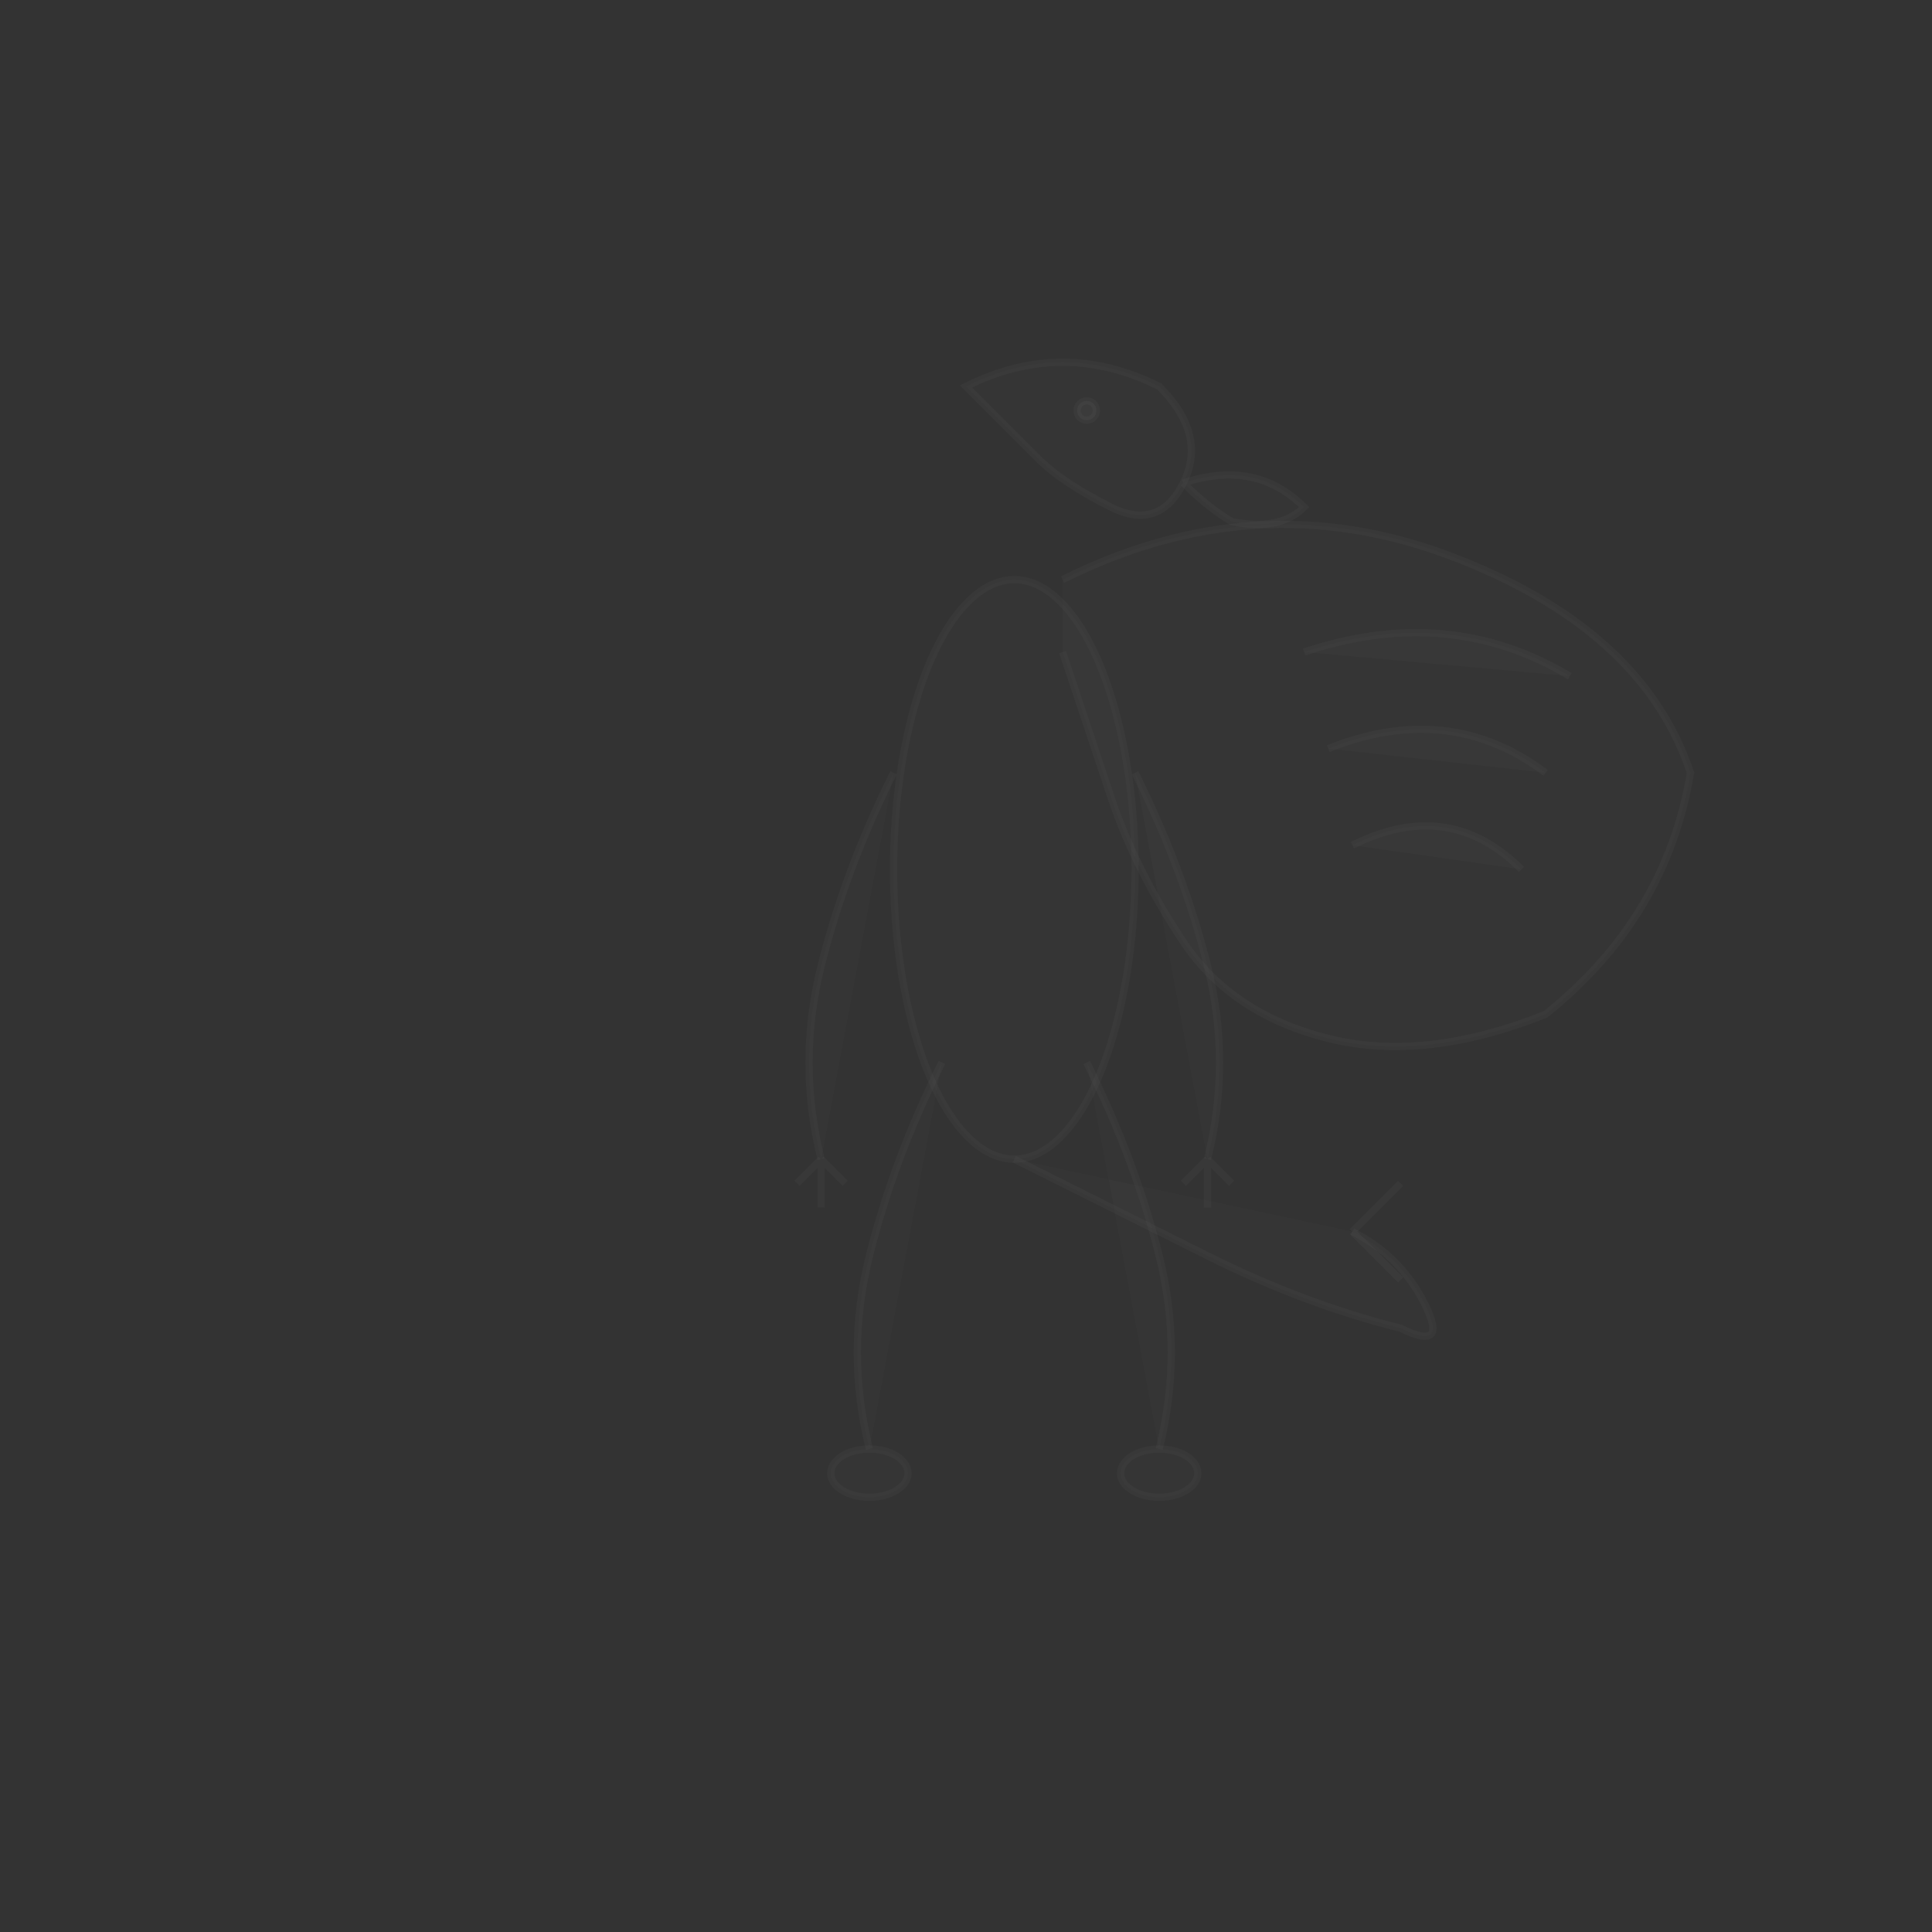 <?xml version="1.0" encoding="UTF-8"?>
<svg viewBox="0 0 400 400" xmlns="http://www.w3.org/2000/svg">
  <rect x="0" y="0" width="400" height="400" fill="#333333" stroke="none"/>
  <!-- Simplified Griffin heraldic creature as subtle watermark -->
  <g stroke="rgba(255,255,255,0.06)" stroke-width="1.5" fill="rgba(255,255,255,0.03)" opacity="0.4">
    <!-- Eagle head -->
    <path d="M200,80 Q220,70 240,80 Q250,90 245,100 Q240,110 230,105 Q220,100 215,95 Q210,90 200,80 Z"/>
    <!-- Eye -->
    <circle cx="225" cy="85" r="2" fill="rgba(255,255,255,0.08)"/>
    <!-- Beak -->
    <path d="M245,100 Q260,95 270,105 Q265,110 255,108 Q250,105 245,100"/>
    
    <!-- Wing (simplified) -->
    <path d="M220,120 Q260,100 300,115 Q340,130 350,160 Q345,190 320,210 Q295,220 275,215 Q255,210 245,195 Q235,180 230,165 Q225,150 220,135"/>
    
    <!-- Wing feathers (simplified) -->
    <path d="M270,135 Q300,125 325,140"/>
    <path d="M275,155 Q300,145 320,160"/>
    <path d="M280,175 Q300,165 315,180"/>
    
    <!-- Body -->
    <ellipse cx="210" cy="180" rx="25" ry="60"/>
    
    <!-- Front legs (eagle talons) -->
    <path d="M185,160 Q175,180 170,200 Q165,220 170,240"/>
    <path d="M170,240 L165,245 M170,240 L175,245 M170,240 L170,250"/>
    
    <path d="M235,160 Q245,180 250,200 Q255,220 250,240"/>
    <path d="M250,240 L245,245 M250,240 L255,245 M250,240 L250,250"/>
    
    <!-- Rear legs (lion paws) -->
    <path d="M195,220 Q185,240 180,260 Q175,280 180,300"/>
    <ellipse cx="180" cy="305" rx="8" ry="5"/>
    
    <path d="M225,220 Q235,240 240,260 Q245,280 240,300"/>
    <ellipse cx="240" cy="305" rx="8" ry="5"/>
    
    <!-- Tail -->
    <path d="M210,240 Q230,250 250,260 Q270,270 290,275 Q300,280 295,270 Q290,260 280,255"/>
    <path d="M280,255 Q285,250 290,245 M280,255 Q285,260 290,265"/>
  </g>
</svg>